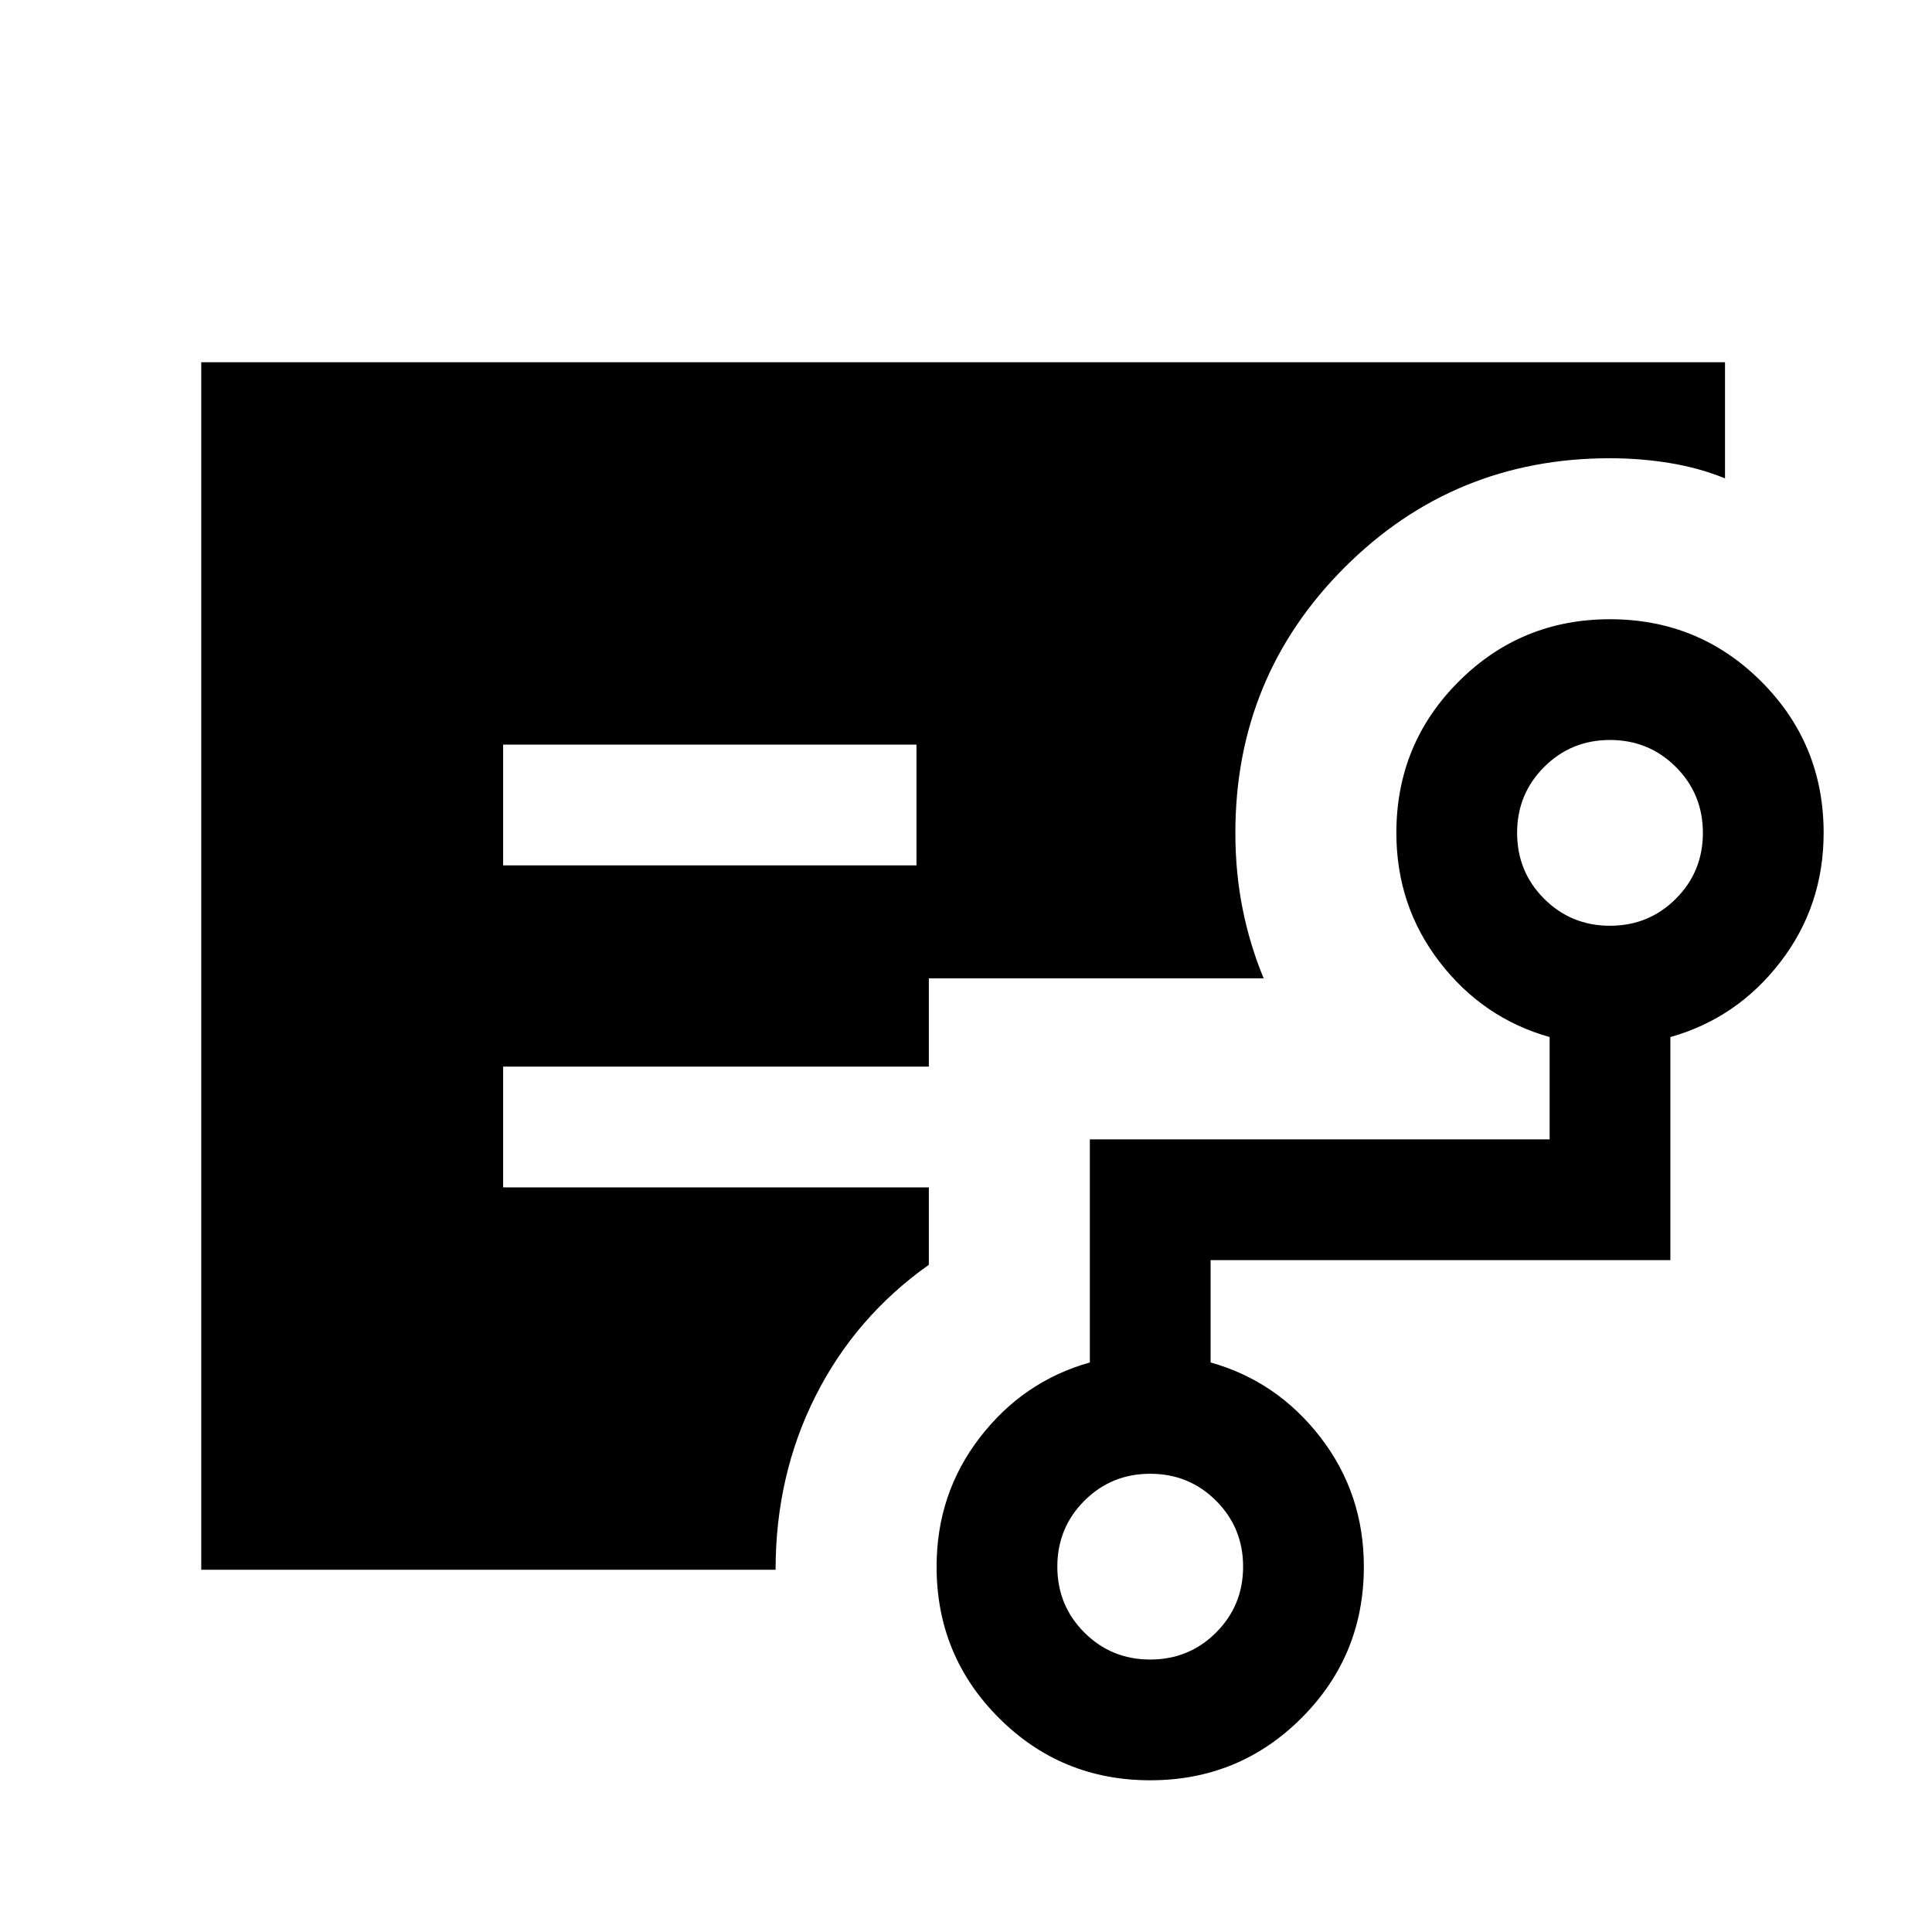 <svg xmlns="http://www.w3.org/2000/svg" height="24" viewBox="0 -960 960 960" width="24"><path d="M250.001-530.001h205.385v-59.998H250.001v59.998Zm-150 350v-599.998h757.151v57.693q-13.153-5.308-27.695-7.654T800-732.306q-77.615 0-131.884 54.269-54.269 54.269-54.269 131.884 0 19.816 3.616 37.831 3.615 18.015 10.461 34.476H461.54v43.847H250.001v59.998H461.54v38.462q-36.461 25.846-56.307 65.23-19.847 39.385-19.847 86.308H100.001Zm471.538 44.615q19.308 0 32.731-13.423 13.424-13.423 13.424-32.731t-13.424-32.731q-13.423-13.423-32.731-13.423t-32.731 13.423q-13.423 13.423-13.423 32.731t13.423 32.731q13.423 13.423 32.731 13.423ZM800-499.999q19.308 0 32.731-13.423 13.423-13.423 13.423-32.731t-13.423-32.731Q819.308-592.307 800-592.307t-32.731 13.423q-13.423 13.423-13.423 32.731t13.423 32.731q13.423 13.423 32.731 13.423ZM571.539-75.387q-44.23 0-75.191-30.961-30.962-30.962-30.962-75.192 0-36.308 21.539-64.23 21.538-27.923 54.615-37.231v-110.845h228.461v-50.846q-33.077-9.308-54.615-37.23-21.539-27.923-21.539-64.231 0-44.23 30.961-75.191Q755.77-652.306 800-652.306q44.23 0 75.192 30.962 30.961 30.961 30.961 75.191 0 36.308-21.539 64.231-21.538 27.922-54.615 37.23v110.845h-228.46v50.846q33.076 9.308 54.615 37.231 21.538 27.922 21.538 64.23 0 44.23-30.961 75.192-30.961 30.96-75.192 30.96Z"/></svg>